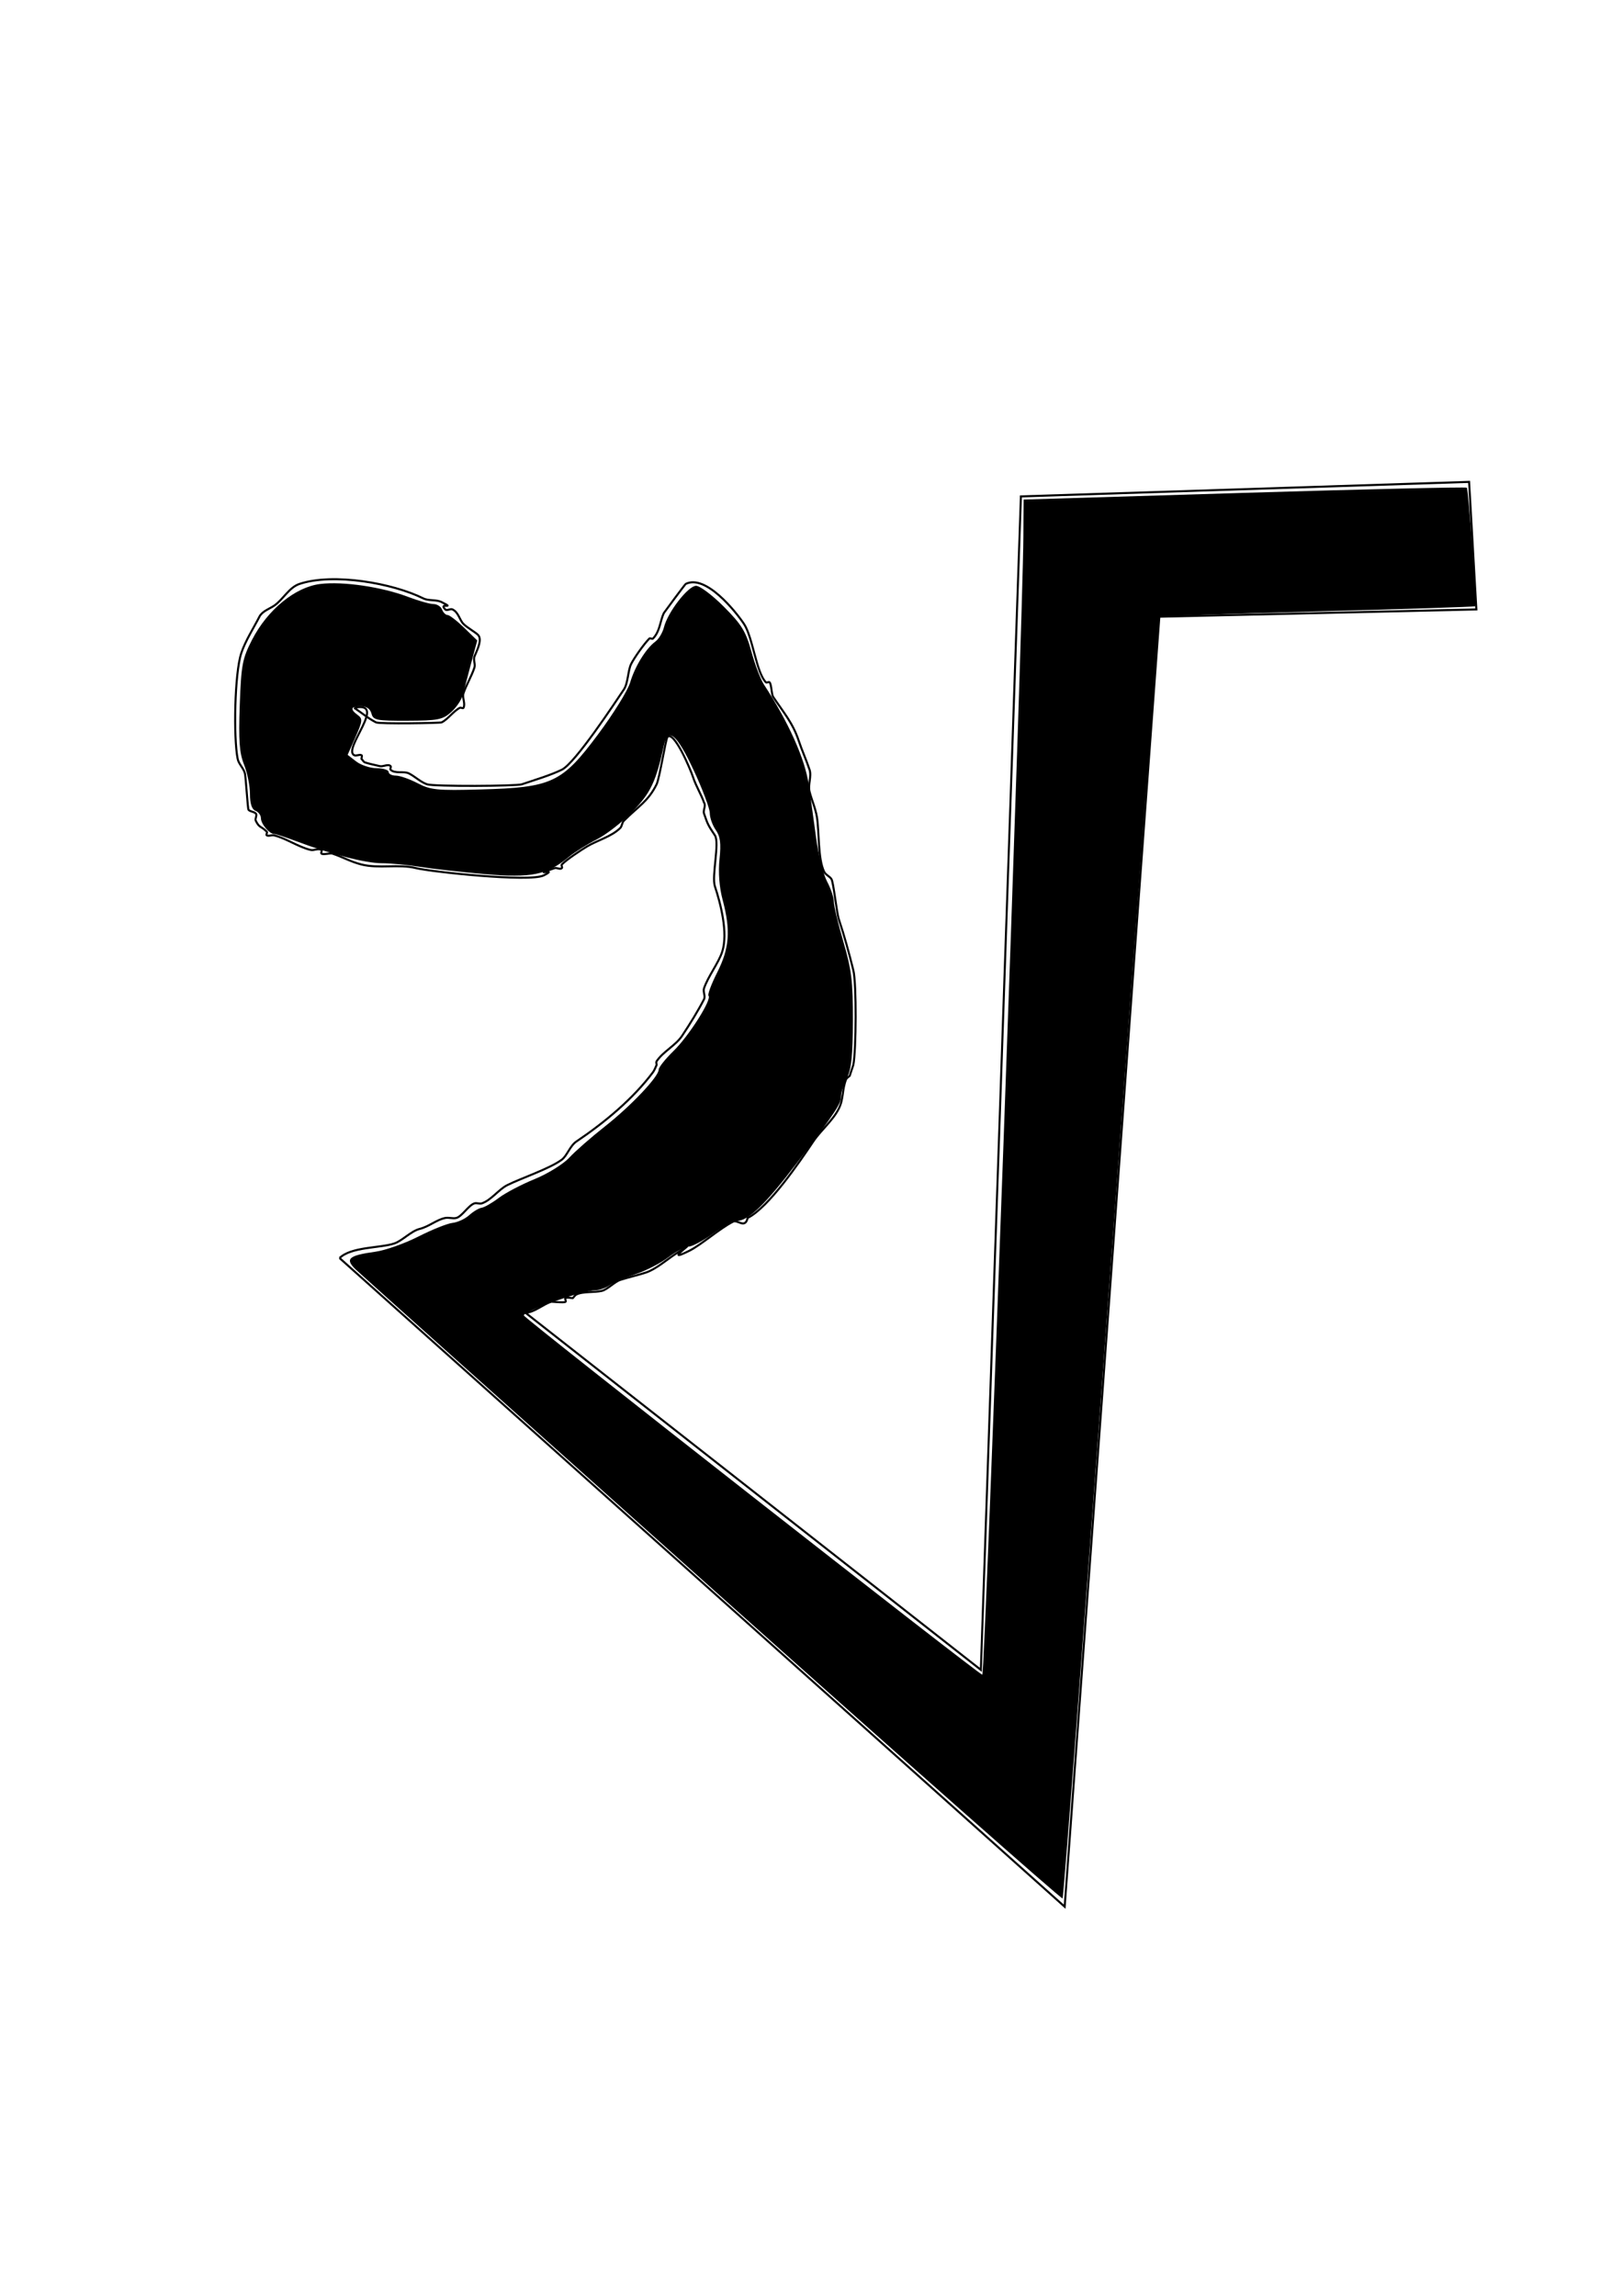 <?xml version="1.0" encoding="UTF-8" standalone="no"?>
<!-- Created with Inkscape (http://www.inkscape.org/) -->

<svg
   width="210mm"
   height="297mm"
   viewBox="0 0 210 297"
   version="1.1"
   id="svg633"
   inkscape:version="1.1.2 (0a00cf5339, 2022-02-04)"
   sodipodi:docname="KHA.svg"
   xmlns:inkscape="http://www.inkscape.org/namespaces/inkscape"
   xmlns:sodipodi="http://sodipodi.sourceforge.net/DTD/sodipodi-0.dtd"
   xmlns="http://www.w3.org/2000/svg"
   xmlns:svg="http://www.w3.org/2000/svg">
  <sodipodi:namedview
     id="namedview635"
     pagecolor="#ffffff"
     bordercolor="#666666"
     borderopacity="1.0"
     inkscape:pageshadow="2"
     inkscape:pageopacity="0.0"
     inkscape:pagecheckerboard="0"
     inkscape:document-units="mm"
     showgrid="false"
     inkscape:zoom="0.56123737"
     inkscape:cx="396.44544"
     inkscape:cy="559.47807"
     inkscape:window-width="1920"
     inkscape:window-height="1021"
     inkscape:window-x="0"
     inkscape:window-y="30"
     inkscape:window-maximized="1"
     inkscape:current-layer="layer1" />
  <defs
     id="defs630" />
  <g
     inkscape:label="Layer 1"
     inkscape:groupmode="layer"
     id="layer1">
    <path
       style="fill:none;stroke:#000000;stroke-width:0.265px;stroke-linecap:butt;stroke-linejoin:miter;stroke-opacity:1"
       d="m 45.83,91.566 c 0.944,0.629 1.817,1.38 2.831,1.888 0.449,0.225 8.304,0.089 8.48,0 0.847,-0.427 1.535,-1.471 2.362,-1.888 0.14,-0.071 0.4,0.14 0.47,0 0.281,-0.563 -0.197,-1.29 0,-1.888 0.338,-1.024 1.026,-2.149 1.409,-3.302 0.149,-0.447 -0.149,-0.967 0,-1.414 0.168,-0.505 1.12,-2.172 0.47,-2.828 -0.353,-0.356 -1.388,-0.922 -1.878,-1.414 -0.542,-0.544 -0.624,-1.49 -1.423,-1.88 -0.281,-0.138 -0.719,0.222 -0.939,0 -0.967,-0.976 1.473,0.032 -0.47,-0.948 -0.695,-0.351 -1.692,-0.141 -2.362,-0.474 -3.973,-1.974 -11.636,-3.331 -16.021,-1.88 -1.374,0.455 -2.143,2.049 -3.301,2.828 -0.586,0.394 -1.53,0.704 -1.892,1.414 -0.724,1.42 -1.818,3.12 -2.348,4.716 -0.863,2.599 -1.017,10.922 -0.47,13.665 0.137,0.689 0.769,1.206 0.939,1.888 0.124,0.499 0.363,4.609 0.47,4.716 0.247,0.249 0.691,0.226 0.939,0.474 0.221,0.222 -0.139,0.659 0,0.94 0.481,0.972 0.628,0.623 1.423,1.414 0.112,0.111 -0.141,0.403 0,0.474 0.279,0.141 0.635,-0.075 0.939,0 1.612,0.4 3.076,1.475 4.71,1.88 0.48,0.119 0.936,-0.242 1.423,0 0.141,0.07 -0.111,0.362 0,0.474 0.187,0.189 1.145,-0.089 1.409,0 1.369,0.461 2.358,1.058 3.77,1.414 2.246,0.567 4.824,-0.089 7.071,0.474 1.828,0.458 14.682,1.844 16.504,0.94 2.197,-1.09 -2.078,0.233 1.409,-0.94 0.297,-0.1 0.719,0.222 0.939,0 0.111,-0.112 -0.112,-0.362 0,-0.474 0.699,-0.696 2.485,-1.865 3.301,-2.354 1.289,-0.772 3.137,-1.251 4.254,-2.362 0.248,-0.247 0.222,-0.692 0.47,-0.94 1.867,-1.874 3.141,-2.498 4.24,-4.716 0.384,-0.775 1.179,-5.898 1.409,-6.13 0.835,-0.843 2.944,4.114 3.301,5.19 0.411,1.239 1.048,2.208 1.423,3.302 0.295,0.424 -0.149,0.967 0,1.414 0.472,1.421 0.586,1.588 1.409,2.828 0.638,0.96 -0.443,5.261 0,6.596 0.706,2.126 1.751,6.039 0.939,8.483 -0.492,1.481 -1.841,3.19 -2.348,4.716 -0.149,0.447 0.216,0.995 0,1.414 -0.769,1.496 -1.808,3.175 -2.831,4.716 -0.845,1.272 -2.456,2.03 -3.301,3.302 -0.087,0.132 0,0.316 0,0.474 -0.157,0.313 -0.26,0.66 -0.47,0.94 -2.583,3.447 -6.249,6.5 -9.903,8.957 -0.839,0.565 -1.206,1.841 -1.892,2.354 -1.569,1.173 -5.238,2.383 -7.071,3.302 -1.089,0.545 -2.09,1.962 -3.287,2.354 -0.302,0.099 -0.652,-0.1 -0.953,0 -0.781,0.26 -1.605,1.702 -2.348,1.888 -0.46,0.115 -0.958,-0.093 -1.423,0 -1.138,0.228 -2.098,1.113 -3.301,1.414 -1.146,0.287 -2.237,1.53 -3.301,1.888 -1.788,0.601 -5.61,0.413 -7.071,1.888"
       id="path703" />
    <path
       style="fill:none;stroke:#000000;stroke-width:0.265px;stroke-linecap:butt;stroke-linejoin:miter;stroke-opacity:1"
       d="m 45.83,91.566 c 4.429,-0.943 -1.553,5.346 0,6.13 0.279,0.141 0.659,-0.139 0.939,0 0.139,0.069 0,0.311 0,0.466 0.157,0.158 0.259,0.404 0.47,0.474 0.617,0.205 1.262,0.315 1.892,0.474 0.455,0.115 1.075,-0.331 1.409,0 0.11,0.109 -0.11,0.357 0,0.466 0.561,0.557 1.718,0.149 2.362,0.474 0.787,0.397 1.529,1.136 2.362,1.414 0.889,0.296 11.543,0.238 12.25,0 1.603,-0.539 3.711,-1.169 5.179,-1.888 1.734,-0.848 6.899,-8.701 8.024,-10.371 0.555,-0.823 0.529,-2.47 0.939,-3.294 0.402,-0.808 1.678,-2.617 2.362,-3.302 0.111,-0.111 0.359,0.111 0.47,0 0.913,-0.914 0.939,-2.361 1.409,-3.302 0.039,-0.078 2.744,-3.725 2.831,-3.768 2.593,-1.287 6.497,3.61 7.541,5.182 1.131,1.702 1.584,6.295 2.831,7.543 0.111,0.111 0.359,-0.111 0.47,0 0.269,0.272 0.239,1.54 0.47,1.888 1.295,1.95 2.535,3.349 3.301,5.656 0.415,1.248 0.989,2.504 1.409,3.768 0.284,0.856 -0.225,1.958 0,2.836 0.282,1.103 0.758,2.12 0.953,3.294 0.305,1.839 0.105,5.4 0.939,7.077 0.197,0.397 0.694,0.571 0.939,0.94 0.265,0.399 0.669,4.326 0.953,5.182 0.731,2.202 1.335,4.429 1.878,6.603 0.426,1.707 0.374,10.38 0,12.259 -0.157,0.471 -0.313,0.943 -0.47,1.414 -0.157,0.155 -0.388,0.261 -0.47,0.466 -0.528,1.324 -0.3,2.515 -0.939,3.776 -0.806,1.59 -2.33,2.791 -3.301,4.242 -1.784,2.666 -5.752,8.514 -8.494,9.897 -0.327,1.445 -1.302,0.183 -1.878,0.474 -1.748,0.882 -4.095,2.984 -5.663,3.768 -4.123,2.063 2.513,-2.452 -1.878,0.474 -1.143,0.761 -2.488,1.934 -3.77,2.354 -1.098,0.36 -2.248,0.603 -3.301,0.948 -0.719,0.236 -1.646,1.233 -2.362,1.414 -0.902,0.228 -2.466,0.045 -3.301,0.466 -0.199,0.1 -0.313,0.316 -0.47,0.474 -0.313,0 -0.66,-0.141 -0.939,0 -0.141,0.071 0.113,0.363 0,0.474 -0.163,0.16 -1.785,-0.035 -1.892,0 -1,0.331 -2.237,1.414 -3.301,1.414"
       id="path705" />
    <path
       style="fill:none;stroke:#000000;stroke-width:0.265px;stroke-linecap:butt;stroke-linejoin:miter;stroke-opacity:1"
       d="M 43.937,162.751 137.757,246.662 150.007,79.78 191.026,78.84 190.087,62.339 132.094,64.219 126.915,216.022 67.983,169.821"
       id="path742" />
    <path
       style="fill:#000000;stroke-width:1.782"
       d="M 348.067,775.856 C 254.628,692.363 176.173,622.126 173.723,619.773 c -5.437,-5.222 -3.598,-6.903 9.526,-8.708 4.843,-0.666 14.285,-3.995 20.983,-7.397 6.698,-3.403 14.217,-6.41 16.709,-6.684 2.493,-0.274 6.156,-1.968 8.142,-3.764 1.985,-1.797 4.725,-3.431 6.088,-3.631 1.363,-0.2 5.133,-2.368 8.378,-4.817 3.245,-2.449 11.111,-6.574 17.481,-9.167 6.37,-2.593 13.987,-7.307 16.927,-10.477 2.94,-3.17 10.733,-9.997 17.318,-15.171 12.716,-9.992 26.336,-24.362 26.336,-27.786 0,-1.133 3.256,-5.23 7.236,-9.103 7.493,-7.293 18.848,-25.207 17.092,-26.963 -0.55,-0.55 1.369,-5.691 4.263,-11.425 5.973,-11.832 6.613,-20.438 2.634,-35.39 -1.649,-6.198 -2.202,-13.39 -1.527,-19.855 0.813,-7.779 0.383,-11.103 -1.847,-14.287 -1.599,-2.282 -2.907,-5.989 -2.907,-8.237 0,-2.248 -3.553,-11.691 -7.896,-20.985 -8.234,-17.621 -12.482,-21.137 -14.497,-11.998 -3.91,17.732 -6.435,23.07 -15.202,32.138 -5.01,5.181 -12.918,11.351 -17.574,13.71 -4.656,2.359 -10.785,6.2 -13.62,8.534 -10.772,8.87 -18.286,10.398 -41.279,8.389 -11.49,-1.004 -25.702,-2.603 -31.582,-3.553 -5.88,-0.951 -14.242,-1.735 -18.582,-1.742 -7.856,-0.013 -25.001,-4.455 -42.033,-10.889 -4.919,-1.858 -9.586,-3.379 -10.372,-3.379 -2.364,0 -6.52,-4.909 -6.52,-7.7 0,-1.435 -1.203,-3.071 -2.673,-3.635 -1.761,-0.676 -2.673,-3.463 -2.673,-8.173 0,-3.931 -1.299,-10.393 -2.886,-14.36 -2.291,-5.727 -2.725,-11.7 -2.105,-28.99 0.708,-19.76 1.264,-22.718 6.004,-31.941 7.542,-14.676 21.072,-25.755 33.281,-27.252 11.124,-1.364 30.065,1.413 42.89,6.288 5.078,1.93 10.66,3.509 12.406,3.51 1.746,5e-4 3.636,1.204 4.2,2.674 0.564,1.47 1.781,2.673 2.705,2.673 0.924,0 4.559,2.797 8.079,6.215 l 6.4,6.215 -2.994,11.157 c -1.647,6.136 -3.484,13.103 -4.083,15.482 -0.599,2.379 -3.174,6.162 -5.721,8.407 -4.11,3.622 -6.507,4.088 -21.28,4.138 -15.175,0.051 -16.731,-0.259 -17.58,-3.507 -0.603,-2.306 -2.43,-3.564 -5.179,-3.564 -4.908,0 -5.406,1.432 -1.493,4.293 2.454,1.794 2.334,2.963 -1.099,10.723 l -3.852,8.709 4.217,3.243 c 2.319,1.784 6.823,3.261 10.007,3.282 3.185,0.022 5.791,0.841 5.791,1.821 0,0.98 1.579,1.782 3.509,1.782 1.93,0 6.706,1.666 10.613,3.703 6.379,3.325 9.522,3.637 30.791,3.053 34.893,-0.957 39.667,-3.194 57.305,-26.843 7.474,-10.022 14.539,-21.429 15.699,-25.349 2.333,-7.885 7.728,-16.642 12.322,-20.003 1.643,-1.202 3.53,-4.348 4.194,-6.991 1.852,-7.38 11.811,-20.222 15.682,-20.222 1.872,0 7.998,4.61 13.612,10.245 8.63,8.661 10.699,12.036 13.382,21.827 1.746,6.37 4.484,13.586 6.086,16.036 12.091,18.49 20.128,36.442 21.937,48.999 0.847,5.88 2.453,17.506 3.569,25.836 1.116,8.33 3.525,17.94 5.353,21.355 1.828,3.415 3.324,7.86 3.324,9.877 0,2.017 2.102,10.849 4.672,19.626 3.969,13.56 4.665,19.338 4.625,38.436 -0.036,17.02 -0.737,23.812 -2.89,27.975 -1.564,3.023 -2.847,6.94 -2.852,8.704 -0.013,3.966 -2.308,7.456 -21.616,32.854 -15.381,20.232 -23.71,28.261 -29.315,28.261 -1.638,0 -6.884,2.806 -11.658,6.236 -4.774,3.43 -10.082,6.259 -11.794,6.286 -1.713,0.027 -6.222,2.402 -10.022,5.277 -3.799,2.875 -11.015,6.577 -16.036,8.225 -5.021,1.649 -10.71,4.085 -12.643,5.413 -1.933,1.329 -5.033,2.416 -6.888,2.416 -6.089,0 -35.1,10.204 -34.964,12.298 0.083,1.282 221.781,174.973 223.865,175.389 1.305,0.261 19.798,-512.049 20.061,-555.745 l 0.108,-17.939 107.821,-3.271 c 59.301,-1.799 108.161,-2.93 108.577,-2.514 0.85,0.85 4.793,57.151 4.055,57.89 -0.26,0.26 -34.929,1.387 -77.041,2.503 -42.112,1.117 -76.814,2.276 -77.115,2.577 -0.301,0.301 -10.859,141.018 -23.463,312.705 -12.604,171.687 -23.31,312.551 -23.791,313.033 -0.481,0.481 -77.326,-67.436 -170.764,-150.928 z"
       id="path974"
       transform="scale(0.265)" />
  </g>
</svg>
